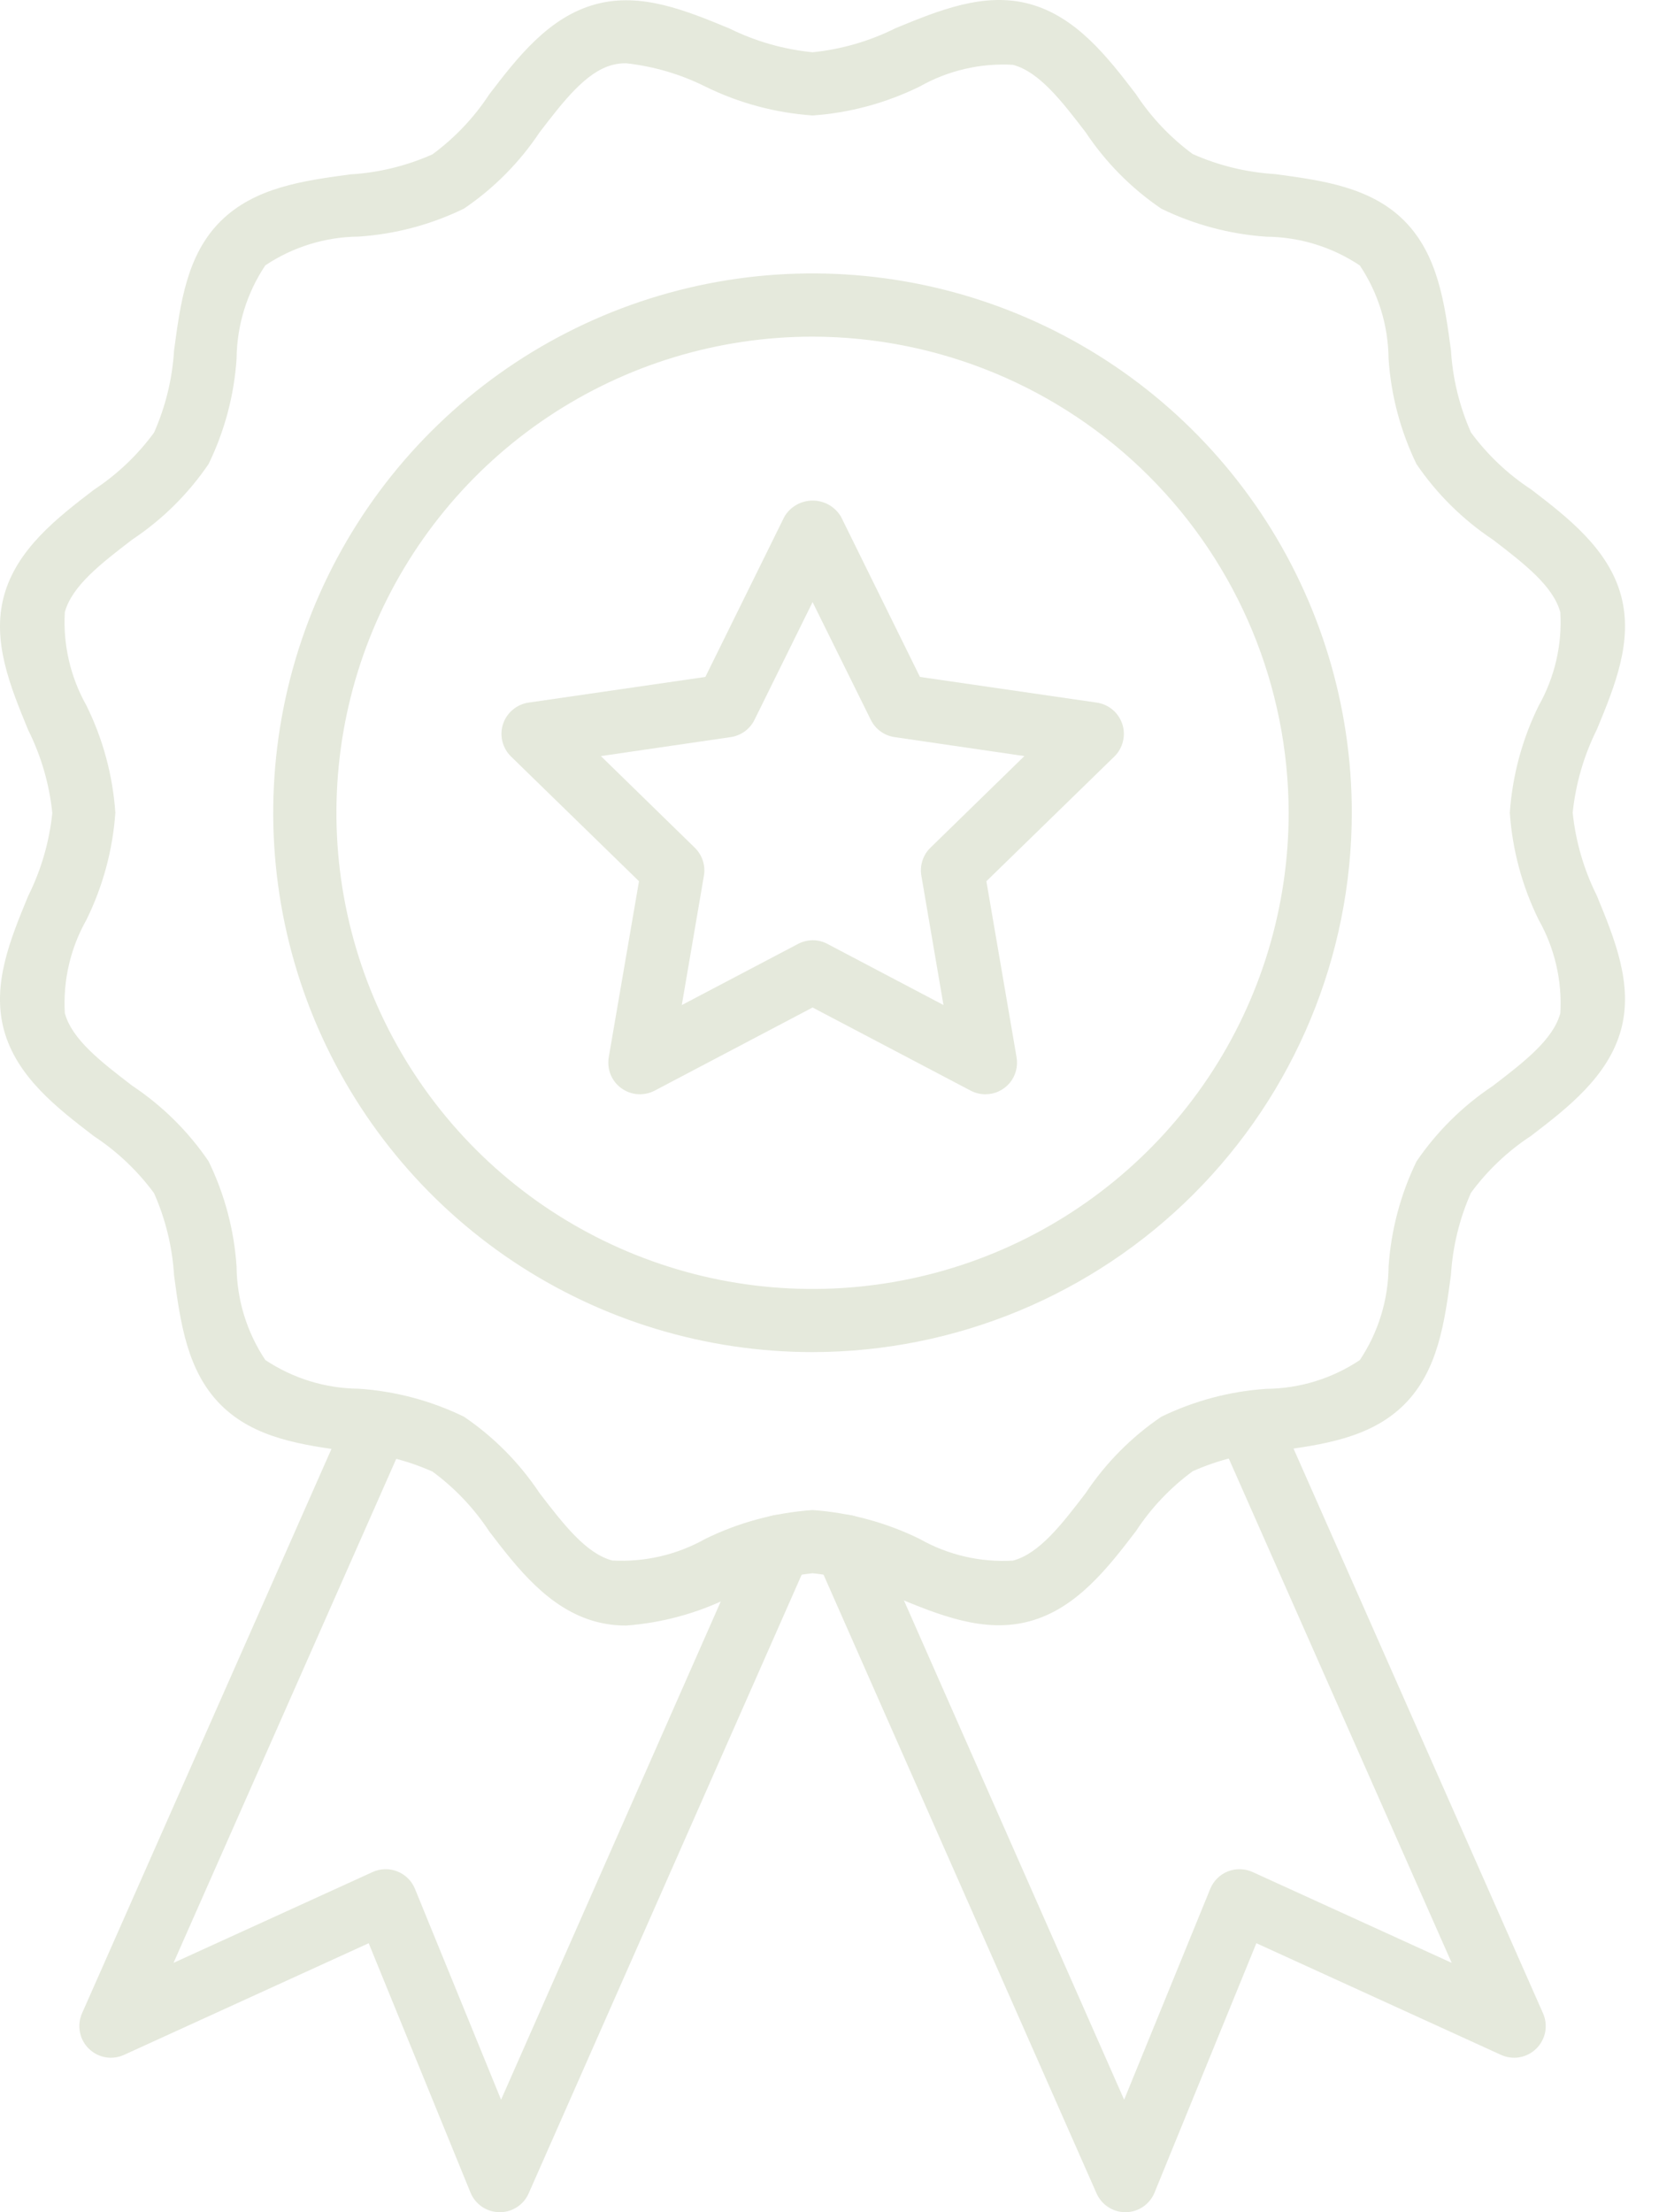 <svg width="30" height="40" viewBox="0 0 30 40" fill="none" xmlns="http://www.w3.org/2000/svg">
<path d="M9.037 40H9.029C8.917 39.998 8.808 39.964 8.715 39.901C8.622 39.837 8.55 39.748 8.508 39.645L6.667 35.136L2.243 37.155C2.138 37.203 2.02 37.218 1.906 37.198C1.792 37.178 1.687 37.123 1.604 37.041C1.522 36.96 1.466 36.855 1.445 36.742C1.423 36.628 1.437 36.51 1.483 36.404L6.3 25.506C6.361 25.368 6.475 25.259 6.616 25.204C6.758 25.15 6.915 25.154 7.054 25.215C7.192 25.276 7.301 25.39 7.356 25.531C7.411 25.673 7.407 25.83 7.346 25.969L3.138 35.491L6.738 33.849C6.808 33.817 6.883 33.8 6.96 33.798C7.037 33.796 7.114 33.809 7.185 33.838C7.257 33.866 7.322 33.909 7.377 33.963C7.432 34.017 7.475 34.082 7.504 34.153L9.061 37.966L13.575 27.729C13.636 27.591 13.75 27.482 13.891 27.427C14.033 27.372 14.19 27.376 14.329 27.437C14.467 27.498 14.576 27.612 14.631 27.753C14.685 27.895 14.682 28.052 14.621 28.191L9.561 39.657C9.517 39.759 9.444 39.846 9.35 39.907C9.257 39.968 9.148 40 9.037 40Z" fill="#E5E9DC"/>
<path d="M11.323 29.392C11.138 29.393 10.954 29.369 10.776 29.322C9.923 29.093 9.352 28.351 8.849 27.693C8.573 27.273 8.225 26.905 7.82 26.608C7.351 26.399 6.848 26.276 6.335 26.245C5.483 26.131 4.603 26.014 3.992 25.401C3.381 24.79 3.261 23.908 3.147 23.056C3.116 22.544 2.993 22.042 2.785 21.573C2.487 21.169 2.119 20.82 1.699 20.544C1.042 20.041 0.298 19.471 0.07 18.618C-0.149 17.799 0.185 16.987 0.509 16.202C0.744 15.731 0.892 15.222 0.946 14.7C0.892 14.177 0.744 13.668 0.509 13.198C0.186 12.413 -0.149 11.598 0.07 10.781C0.299 9.929 1.042 9.358 1.699 8.855C2.12 8.578 2.487 8.229 2.785 7.823C2.993 7.354 3.116 6.852 3.147 6.341C3.261 5.489 3.375 4.608 3.991 3.998C4.607 3.388 5.484 3.268 6.334 3.153C6.847 3.123 7.35 3 7.82 2.791C8.224 2.493 8.573 2.126 8.848 1.705C9.351 1.048 9.922 0.304 10.775 0.076C11.593 -0.145 12.406 0.191 13.191 0.515C13.662 0.748 14.171 0.893 14.694 0.945C15.217 0.892 15.726 0.744 16.196 0.509C16.981 0.186 17.796 -0.149 18.612 0.07C19.465 0.299 20.035 1.041 20.539 1.699C20.815 2.119 21.163 2.487 21.567 2.785C22.036 2.993 22.538 3.116 23.05 3.147C23.902 3.261 24.782 3.379 25.393 3.991C26.004 4.604 26.124 5.485 26.238 6.334C26.269 6.847 26.392 7.35 26.6 7.82C26.898 8.224 27.265 8.573 27.686 8.848C28.343 9.352 29.087 9.922 29.315 10.774C29.534 11.594 29.201 12.406 28.876 13.191C28.641 13.662 28.494 14.171 28.439 14.693C28.493 15.216 28.641 15.725 28.876 16.195C29.199 16.98 29.534 17.795 29.315 18.612C29.086 19.464 28.343 20.035 27.686 20.538C27.265 20.814 26.898 21.162 26.6 21.567C26.392 22.035 26.27 22.537 26.238 23.049C26.124 23.901 26.007 24.782 25.394 25.395C24.781 26.007 23.901 26.125 23.051 26.239C22.539 26.27 22.037 26.393 21.568 26.602C21.163 26.899 20.815 27.267 20.54 27.687C20.037 28.344 19.466 29.088 18.613 29.316C17.793 29.536 16.982 29.202 16.197 28.877C15.726 28.645 15.217 28.499 14.694 28.447C14.171 28.501 13.662 28.648 13.192 28.883C12.607 29.171 11.973 29.344 11.323 29.392ZM11.323 1.144C11.238 1.143 11.153 1.153 11.071 1.175C10.594 1.302 10.187 1.833 9.756 2.395C9.394 2.938 8.93 3.406 8.39 3.772C7.794 4.062 7.148 4.234 6.486 4.278C5.885 4.283 5.298 4.464 4.798 4.798C4.463 5.298 4.283 5.885 4.278 6.487C4.234 7.148 4.062 7.794 3.772 8.39C3.405 8.93 2.936 9.394 2.392 9.756C1.83 10.187 1.3 10.594 1.172 11.07C1.138 11.658 1.274 12.244 1.563 12.757C1.862 13.362 2.039 14.02 2.086 14.694C2.039 15.367 1.862 16.025 1.563 16.631C1.273 17.144 1.138 17.729 1.172 18.318C1.3 18.795 1.83 19.201 2.392 19.632C2.936 19.994 3.405 20.458 3.772 20.998C4.062 21.594 4.234 22.24 4.278 22.901C4.283 23.503 4.464 24.09 4.798 24.591C5.299 24.924 5.885 25.105 6.487 25.11C7.148 25.154 7.794 25.326 8.39 25.616C8.931 25.983 9.394 26.452 9.756 26.996C10.187 27.557 10.594 28.088 11.07 28.216C11.658 28.249 12.243 28.113 12.756 27.824C13.362 27.527 14.02 27.35 14.694 27.304C15.368 27.351 16.026 27.529 16.632 27.827C17.144 28.117 17.73 28.253 18.318 28.218C18.795 28.091 19.202 27.56 19.632 26.998C19.994 26.454 20.458 25.985 20.998 25.618C21.594 25.328 22.24 25.156 22.902 25.112C23.503 25.107 24.09 24.926 24.59 24.592C24.924 24.092 25.105 23.505 25.11 22.904C25.154 22.243 25.326 21.596 25.615 21C25.983 20.46 26.452 19.996 26.996 19.634C27.558 19.203 28.088 18.797 28.216 18.319C28.25 17.731 28.114 17.146 27.825 16.633C27.526 16.027 27.349 15.37 27.302 14.696C27.349 14.023 27.526 13.365 27.825 12.759C28.114 12.246 28.25 11.661 28.216 11.073C28.088 10.595 27.558 10.189 26.996 9.758C26.452 9.396 25.983 8.932 25.615 8.392C25.326 7.796 25.154 7.15 25.11 6.489C25.105 5.887 24.924 5.3 24.59 4.8C24.09 4.466 23.503 4.285 22.901 4.28C22.24 4.235 21.593 4.063 20.998 3.772C20.458 3.405 19.994 2.936 19.632 2.392C19.201 1.83 18.794 1.3 18.318 1.172C17.73 1.138 17.145 1.274 16.632 1.564C16.026 1.862 15.368 2.041 14.694 2.088C14.02 2.041 13.362 1.864 12.756 1.566C12.307 1.342 11.822 1.199 11.323 1.144Z" fill="#E5E9DC"/>
<path d="M14.694 24.448C12.765 24.448 10.879 23.877 9.275 22.805C7.672 21.734 6.422 20.21 5.683 18.428C4.945 16.646 4.752 14.686 5.128 12.794C5.504 10.902 6.433 9.164 7.797 7.8C9.161 6.436 10.899 5.507 12.79 5.131C14.682 4.755 16.643 4.948 18.425 5.686C20.207 6.424 21.73 7.674 22.802 9.278C23.873 10.882 24.445 12.767 24.445 14.696C24.443 17.282 23.414 19.76 21.586 21.589C19.758 23.417 17.279 24.445 14.694 24.448ZM14.694 6.087C12.991 6.087 11.326 6.592 9.91 7.538C8.494 8.484 7.391 9.828 6.739 11.402C6.087 12.975 5.917 14.706 6.249 16.376C6.581 18.046 7.401 19.58 8.605 20.785C9.809 21.989 11.344 22.808 13.014 23.141C14.684 23.473 16.415 23.302 17.988 22.651C19.561 21.999 20.906 20.895 21.852 19.48C22.798 18.064 23.303 16.399 23.303 14.696C23.3 12.414 22.392 10.225 20.778 8.611C19.164 6.998 16.976 6.09 14.694 6.087Z" fill="#E5E9DC"/>
<path d="M20.351 40C20.24 40 20.131 39.967 20.038 39.906C19.946 39.846 19.873 39.759 19.828 39.657L14.768 28.191C14.707 28.052 14.703 27.895 14.758 27.753C14.813 27.612 14.921 27.498 15.06 27.437C15.199 27.376 15.356 27.372 15.497 27.427C15.639 27.482 15.752 27.591 15.813 27.729L20.328 37.966L21.885 34.153C21.914 34.082 21.957 34.017 22.012 33.963C22.066 33.909 22.131 33.866 22.203 33.838C22.275 33.809 22.351 33.796 22.428 33.798C22.505 33.8 22.581 33.817 22.651 33.849L26.251 35.491L22.042 25.969C22.012 25.9 21.995 25.826 21.994 25.751C21.992 25.676 22.005 25.601 22.032 25.531C22.059 25.461 22.1 25.397 22.152 25.343C22.203 25.289 22.265 25.245 22.334 25.215C22.403 25.184 22.477 25.168 22.552 25.166C22.627 25.164 22.701 25.177 22.771 25.204C22.841 25.232 22.905 25.272 22.96 25.324C23.014 25.376 23.058 25.438 23.088 25.506L27.903 36.404C27.95 36.51 27.963 36.628 27.942 36.742C27.92 36.855 27.864 36.96 27.782 37.041C27.699 37.123 27.594 37.178 27.48 37.198C27.366 37.218 27.248 37.203 27.143 37.155L22.719 35.136L20.878 39.645C20.836 39.748 20.764 39.837 20.671 39.901C20.579 39.964 20.469 39.998 20.357 40H20.351Z" fill="#E5E9DC"/>
<path d="M17.82 19.786C17.727 19.786 17.636 19.764 17.554 19.721L14.694 18.217L11.837 19.721C11.743 19.77 11.636 19.792 11.53 19.784C11.424 19.777 11.322 19.739 11.236 19.677C11.149 19.614 11.083 19.529 11.042 19.43C11.002 19.331 10.991 19.223 11.008 19.118L11.555 15.934L9.241 13.679C9.165 13.605 9.111 13.51 9.085 13.407C9.059 13.303 9.063 13.194 9.096 13.093C9.129 12.992 9.19 12.901 9.272 12.833C9.353 12.764 9.453 12.719 9.558 12.704L12.755 12.24L14.184 9.343C14.236 9.254 14.311 9.18 14.401 9.129C14.491 9.078 14.592 9.051 14.696 9.051C14.799 9.051 14.901 9.078 14.991 9.129C15.08 9.18 15.155 9.254 15.208 9.343L16.636 12.24L19.833 12.704C19.939 12.719 20.038 12.764 20.12 12.833C20.201 12.901 20.262 12.992 20.295 13.093C20.328 13.194 20.332 13.303 20.306 13.407C20.281 13.51 20.227 13.605 20.151 13.679L17.837 15.934L18.383 19.118C18.397 19.2 18.393 19.284 18.371 19.365C18.349 19.445 18.311 19.52 18.257 19.583C18.203 19.647 18.136 19.698 18.061 19.733C17.986 19.768 17.903 19.786 17.82 19.786ZM14.694 17.001C14.787 17 14.878 17.023 14.96 17.066L17.061 18.172L16.661 15.833C16.645 15.742 16.652 15.648 16.681 15.56C16.709 15.472 16.759 15.392 16.825 15.328L18.524 13.671L16.176 13.328C16.084 13.314 15.997 13.279 15.922 13.224C15.848 13.17 15.787 13.098 15.746 13.014L14.694 10.887L13.644 13.015C13.603 13.098 13.542 13.17 13.467 13.225C13.392 13.279 13.305 13.315 13.213 13.328L10.866 13.671L12.564 15.328C12.631 15.393 12.68 15.473 12.709 15.561C12.738 15.649 12.745 15.742 12.729 15.834L12.329 18.173L14.43 17.068C14.511 17.025 14.602 17.002 14.694 17.001Z" fill="#E5E9DC"/>
</svg>
